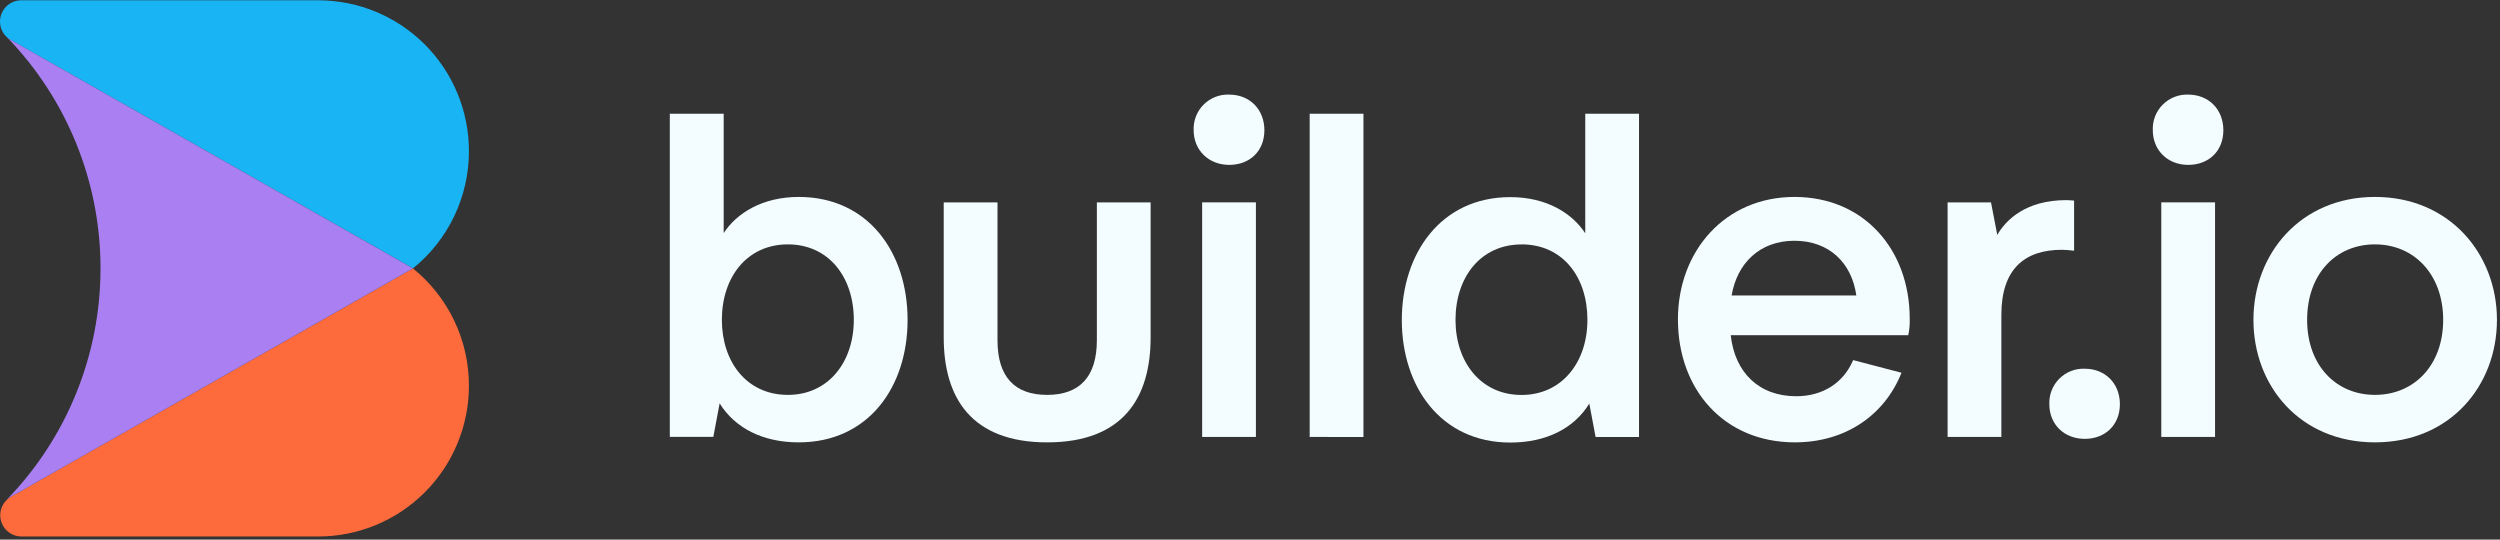 <svg width="732" height="158" viewBox="0 0 732 158" fill="none" xmlns="http://www.w3.org/2000/svg">
<rect x="0" y="0" width="732" height="158" fill="#333333" stroke="none"/>
<g clip-path="url(#clip0_2184_1331)">
<path d="M137.305 44.238C137.312 50.825 135.845 57.328 133.009 63.27C130.174 69.213 126.043 74.445 120.92 78.581L3.112 11.683C2.662 11.425 2.245 11.116 1.868 10.757C1.277 10.178 0.808 9.487 0.487 8.726C0.166 7.962 0 7.142 0 6.314C0 4.662 0.656 3.078 1.823 1.911C2.99 0.742 4.574 0.086 6.226 0.086H93.174C104.878 0.086 116.103 4.737 124.379 13.018C132.656 21.297 137.305 32.529 137.305 44.238Z" fill="#18B4F4"/>
<path d="M137.304 112.921C137.306 118.721 136.165 124.464 133.949 129.821C131.732 135.18 128.482 140.049 124.383 144.15C120.285 148.251 115.418 151.503 110.063 153.723C104.709 155.944 98.968 157.085 93.173 157.085H6.226C4.993 157.071 3.793 156.694 2.776 155.998C1.762 155.302 0.972 154.32 0.515 153.177C0.056 152.033 -0.054 150.779 0.201 149.573C0.454 148.368 1.059 147.264 1.94 146.402C2.291 146.051 2.685 145.744 3.111 145.488L49.475 119.161L120.911 78.59C126.031 82.726 130.162 87.956 133 93.896C135.837 99.836 137.306 106.339 137.304 112.921Z" fill="#FD6B3C"/>
<path d="M120.919 78.584L49.475 119.165L3.113 145.492C2.668 145.74 2.256 146.042 1.888 146.396C19.565 128.257 29.449 103.917 29.428 78.584C29.461 53.246 19.579 28.901 1.897 10.76C2.274 11.118 2.691 11.428 3.144 11.685L120.919 78.584Z" fill="#A97FF2"/>
<path d="M233.863 57.665C254.231 57.665 265.739 73.941 265.739 93.657C265.739 113.372 254.231 129.524 233.863 129.524C223.278 129.524 215.185 125.289 210.711 118.105L208.865 127.905H196.122V33.309H211.895V68.242C215.733 62.377 223.278 57.665 233.863 57.665ZM230.686 115.623C242.589 115.623 249.996 105.969 249.996 93.657C249.996 81.086 242.589 71.553 230.686 71.553C218.784 71.553 211.365 81.065 211.365 93.657C211.365 105.978 218.65 115.623 230.686 115.623Z" fill="#F3FCFF"/>
<path d="M321.161 99.617V59.264H336.901V98.818C336.901 116.466 328.84 129.525 306.612 129.525C284.386 129.525 276.322 116.423 276.322 98.818V59.264H292.064V99.617C292.064 110.331 297.086 115.624 306.59 115.624C316.097 115.624 321.161 110.331 321.161 99.617Z" fill="#F3FCFF"/>
<path d="M349.499 38.084C349.448 36.701 349.682 35.323 350.188 34.037C350.694 32.751 351.461 31.581 352.44 30.606C353.419 29.632 354.591 28.87 355.88 28.369C357.169 27.869 358.549 27.642 359.929 27.703C365.907 27.703 370.211 32.01 370.211 38.135C370.211 44.261 365.907 48.279 359.929 48.279C353.951 48.279 349.499 44.054 349.499 38.084Z" fill="#F3FCFF"/>
<path d="M630.337 38.082C630.283 36.704 630.518 35.331 631.019 34.047C631.523 32.765 632.284 31.598 633.259 30.625C634.234 29.651 635.399 28.887 636.68 28.383C637.965 27.881 639.338 27.647 640.713 27.701C646.691 27.701 650.998 32.008 650.998 38.133C650.998 44.259 646.691 48.277 640.713 48.277C634.735 48.277 630.337 44.052 630.337 38.082Z" fill="#F3FCFF"/>
<path d="M600.046 118.344C599.992 116.966 600.222 115.593 600.726 114.308C601.227 113.024 601.991 111.857 602.964 110.883C603.938 109.908 605.105 109.144 606.387 108.642C607.671 108.139 609.044 107.909 610.422 107.963C616.4 107.963 620.705 112.27 620.705 118.344C620.705 124.417 616.4 128.497 610.422 128.497C604.445 128.497 600.046 124.324 600.046 118.344Z" fill="#F3FCFF"/>
<path d="M367.731 59.25H351.989V127.934H367.731V59.25Z" fill="#F3FCFF"/>
<path d="M383.475 127.937V33.309H399.214V127.958L383.475 127.937Z" fill="#F3FCFF"/>
<path d="M464.163 33.309H479.905V127.958H467.192L465.346 118.157C460.987 125.311 452.894 129.578 442.206 129.578C421.96 129.578 410.452 113.299 410.452 93.709C410.452 74.119 421.96 57.716 442.206 57.716C452.915 57.716 460.324 62.471 464.163 68.294V33.309ZM445.484 71.574C433.583 71.574 426.173 81.105 426.173 93.679C426.173 105.99 433.583 115.645 445.484 115.645C457.386 115.645 464.795 105.99 464.795 93.679C464.816 81.065 457.543 71.553 445.505 71.553L445.484 71.574Z" fill="#F3FCFF"/>
<path d="M556.755 109.144C551.867 121.446 540.483 129.521 525.54 129.521C504.788 129.521 491.298 114.032 491.298 93.519C491.298 73.535 505.058 57.662 525.428 57.662C545.798 57.662 559.162 73.139 559.162 93.259C559.227 94.902 559.084 96.544 558.738 98.149H506.759C507.942 109.008 514.958 116.017 525.936 116.017C533.479 116.017 539.696 112.31 542.602 105.437L556.755 109.144ZM507.019 86.513H543.534C542.206 76.983 535.598 70.494 525.407 70.494C515.216 70.494 508.608 77.116 507.019 86.513Z" fill="#F3FCFF"/>
<path d="M607.291 73.412C606.108 73.246 604.915 73.157 603.72 73.141C592.608 73.141 585.998 78.966 585.998 92.201V127.936H570.255V59.261H582.968L584.802 68.782C587.314 64.421 593.105 58.596 605.048 58.596C605.702 58.596 607.291 58.732 607.291 58.732V73.412Z" fill="#F3FCFF"/>
<path d="M648.566 59.25H632.826V127.934H648.566V59.25Z" fill="#F3FCFF"/>
<path d="M659.806 93.655C659.806 74.335 673.565 57.662 695.388 57.662C717.211 57.662 731.105 74.335 731.105 93.655C731.105 112.975 717.357 129.521 695.388 129.521C673.42 129.521 659.806 112.975 659.806 93.655ZM695.388 115.621C706.906 115.621 715.363 106.89 715.363 93.655C715.363 80.418 706.906 71.553 695.388 71.553C683.869 71.553 675.527 80.282 675.527 93.655C675.527 107.026 684.014 115.621 695.388 115.621Z" fill="#F3FCFF"/>
</g>
<defs>
<clipPath id="clip0_2184_1331">
<rect width="731.104" height="157" fill="white" transform="translate(0 0.086)"/>
</clipPath>
</defs>
</svg>
